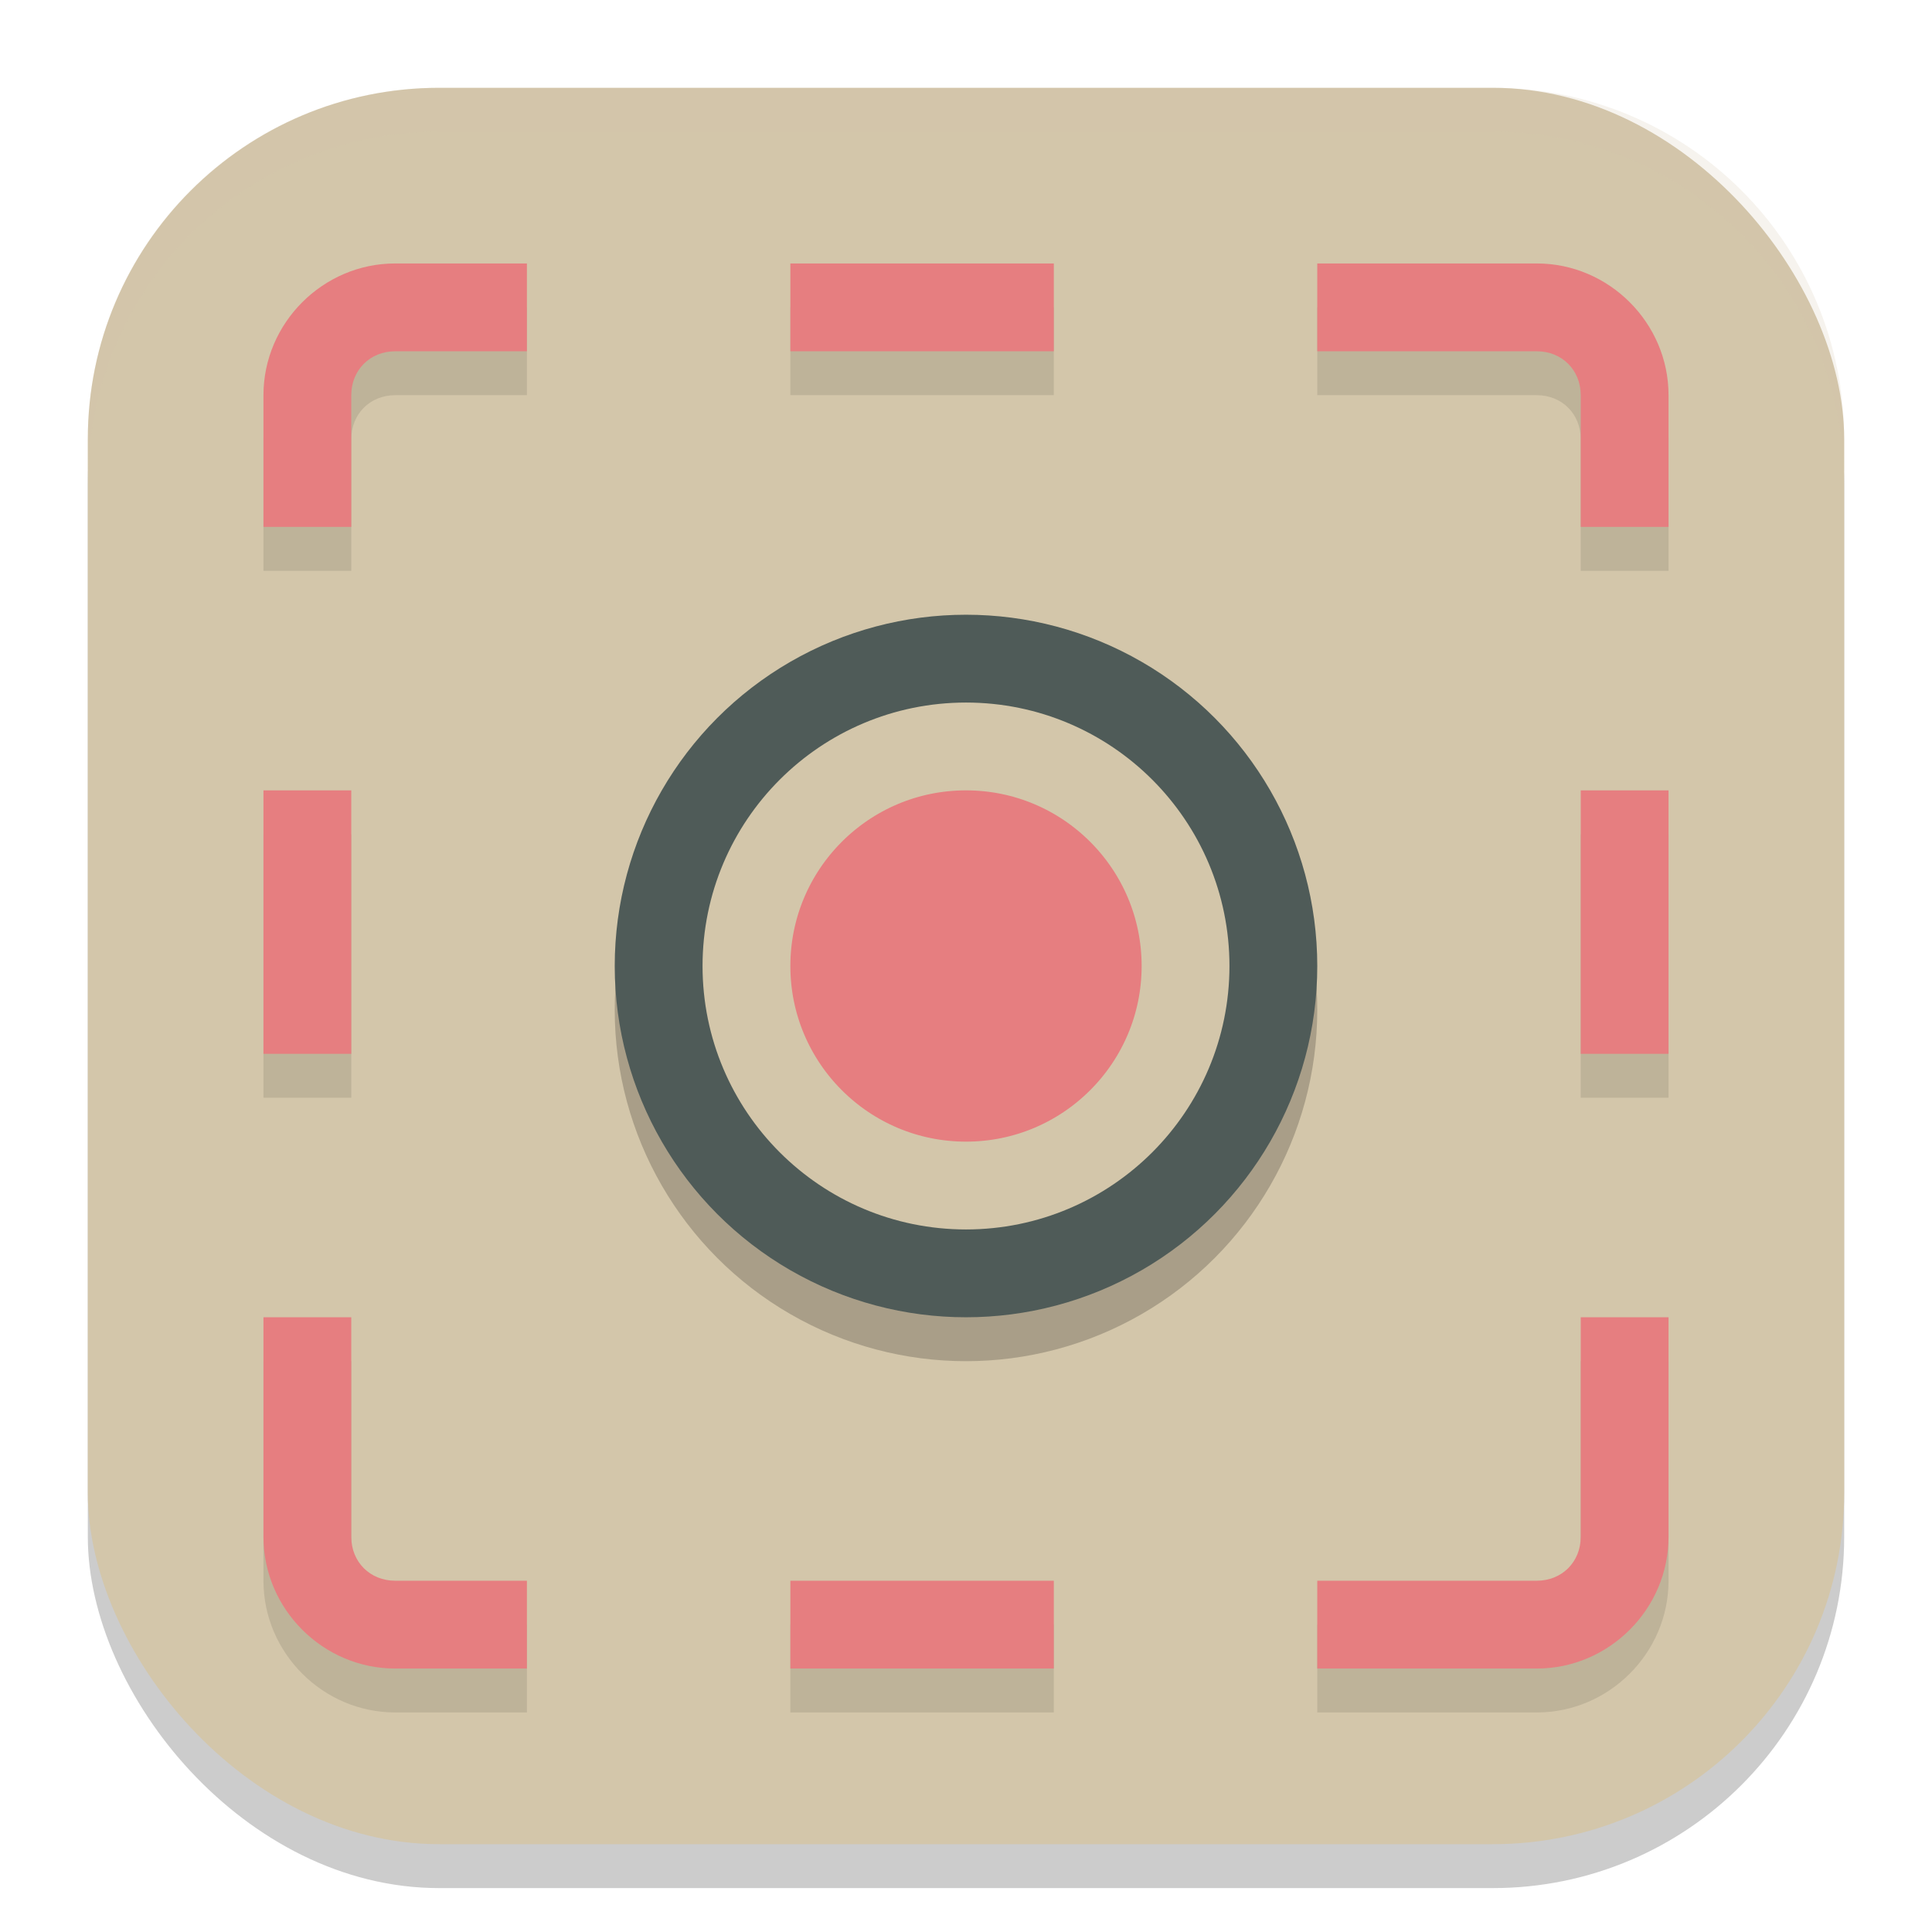 <svg xmlns="http://www.w3.org/2000/svg" width="22" height="22" version="1.1">
 <g transform="translate(-1,-1)">
  <rect style="opacity:0.2" width="20" height="20" x="2" y="2.5" rx="4" ry="4"/>
  <rect style="fill:#d3c6aa" width="20" height="20" x="2" y="2" rx="4" ry="4"/>
  <circle style="opacity:0.2" cx="12" cy="12.5" r="4"/>
  <circle style="fill:#4f5b58" cx="12" cy="12" r="4"/>
  <circle style="fill:#e67e80;stroke:#d3c6aa" cx="12" cy="12" r="2.5"/>
  <path style="opacity:0.2;fill:#d3c6aa" d="M 6,2 C 3.784,2 2,3.784 2,6 V 6.5 C 2,4.284 3.784,2.5 6,2.5 H 18 C 20.216,2.5 22,4.284 22,6.5 V 6 C 22,3.784 20.216,2 18,2 Z"/>
  <path style="opacity:0.1" d="M 5.5,4.5 C 4.678,4.5 4,5.178 4,6 V 7.5 H 5 V 6 C 5,5.714 5.214,5.5 5.5,5.5 H 7 V 4.5 Z M 10,4.5 V 5.5 H 13 V 4.5 Z M 16,4.5 V 5.5 H 18.5 C 18.786,5.5 19,5.714 19,6 V 7.5 H 20 V 6 C 20,5.178 19.322,4.5 18.5,4.5 Z M 4,10.5 V 13.5 H 5 V 10.5 Z M 19,10.5 V 13.5 H 20 V 10.5 Z M 4,16.5 V 19 C 4,19.822 4.678,20.5 5.5,20.5 H 7 V 19.5 H 5.5 C 5.214,19.5 5,19.286 5,19 V 16.5 Z M 19,16.5 V 19 C 19,19.286 18.786,19.5 18.5,19.5 H 16 V 20.5 H 18.5 C 19.322,20.5 20,19.822 20,19 V 16.5 Z M 10,19.5 V 20.5 H 13 V 19.5 Z"/>
  <path style="fill:#e67e80" d="M 5.5,4 C 4.678,4 4,4.678 4,5.5 V 7 H 5 V 5.5 C 5,5.214 5.214,5 5.5,5 H 7 V 4 Z M 10,4 V 5 H 13 V 4 Z M 16,4 V 5 H 18.5 C 18.786,5 19,5.214 19,5.5 V 7 H 20 V 5.5 C 20,4.678 19.322,4 18.5,4 Z M 4,10 V 13 H 5 V 10 Z M 19,10 V 13 H 20 V 10 Z M 4,16 V 18.5 C 4,19.322 4.678,20 5.5,20 H 7 V 19 H 5.5 C 5.214,19 5,18.786 5,18.5 V 16 Z M 19,16 V 18.5 C 19,18.786 18.786,19 18.5,19 H 16 V 20 H 18.5 C 19.322,20 20,19.322 20,18.5 V 16 Z M 10,19 V 20 H 13 V 19 Z"/>
 </g>
</svg>
